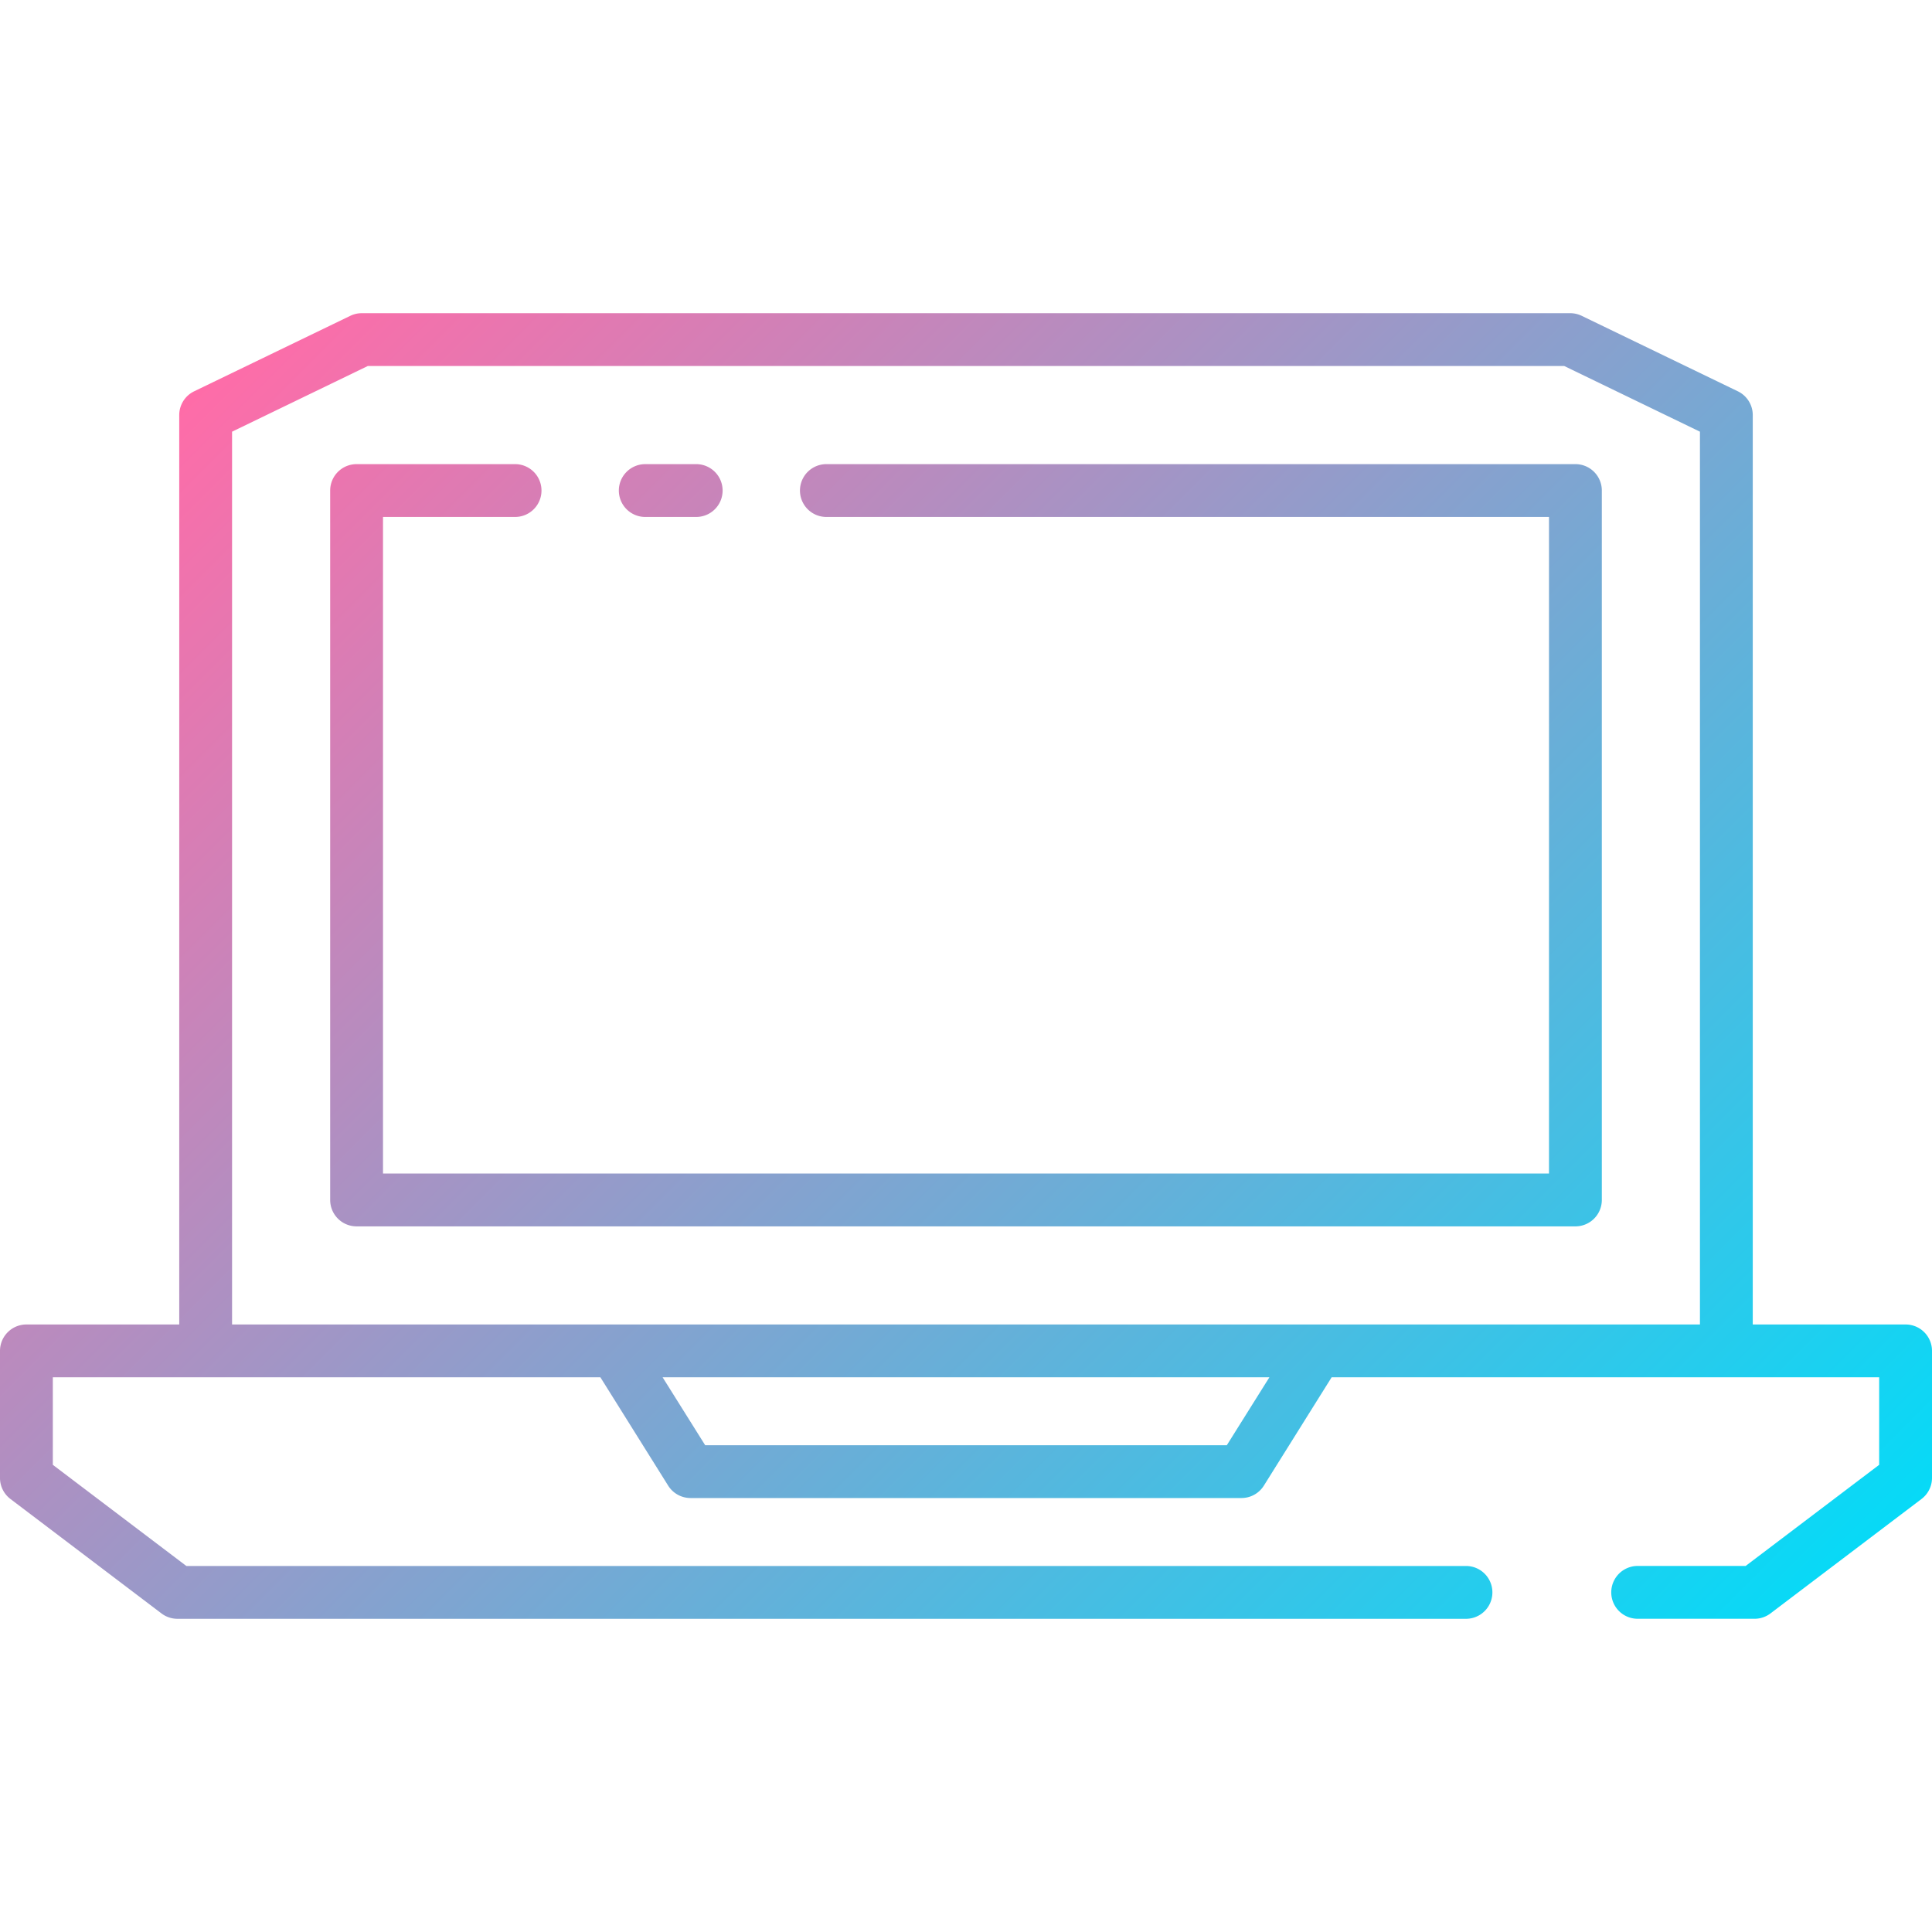<svg id="Layer_2" height="512" viewBox="0 0 128 128" width="512" xmlns="http://www.w3.org/2000/svg" xmlns:xlink="http://www.w3.org/1999/xlink" data-name="Layer 2"><linearGradient id="linear-gradient" gradientUnits="userSpaceOnUse" x1="110.997" x2="17.003" y1="115.645" y2="21.651"><stop offset="0" stop-color="#06daf7"/><stop offset="1" stop-color="#ff6ca8"/></linearGradient><path d="m126.25 87.75h-10.125v-60.25a1.75 1.75 0 0 0 -.988-1.575l-10.343-5a1.747 1.747 0 0 0 -.762-.175h-80.064a1.747 1.747 0 0 0 -.762.175l-10.343 5a1.75 1.75 0 0 0 -.988 1.575v60.25h-10.125a1.75 1.75 0 0 0 -1.75 1.75v8.417a1.747 1.747 0 0 0 .693 1.395l10.007 7.583a1.748 1.748 0 0 0 1.057.355h85.368a1.75 1.75 0 0 0 0-3.5h-84.779l-8.846-6.702v-5.8h36.277l4.49 7.178a1.75 1.75 0 0 0 1.484.822h36.5a1.75 1.75 0 0 0 1.484-.822l4.49-7.178h36.275v5.8l-8.846 6.7h-7.154a1.75 1.75 0 0 0 0 3.5h7.742a1.748 1.748 0 0 0 1.057-.355l10.008-7.583a1.747 1.747 0 0 0 .693-1.393v-8.417a1.75 1.75 0 0 0 -1.75-1.75zm-44.97 8h-34.56l-2.82-4.5h40.2zm-65.905-8v-59.15l8.994-4.352h79.263l8.994 4.352v59.15zm90.75-55.25v47a1.75 1.75 0 0 1 -1.75 1.75h-80.75a1.75 1.75 0 0 1 -1.75-1.75v-47a1.75 1.75 0 0 1 1.75-1.75h10.5a1.75 1.75 0 0 1 0 3.5h-8.75v43.5h77.25v-43.5h-47.875a1.75 1.75 0 0 1 0-3.5h49.625a1.75 1.75 0 0 1 1.75 1.75zm-65.125 0a1.75 1.75 0 0 1 1.75-1.75h3.375a1.75 1.75 0 0 1 0 3.5h-3.375a1.75 1.75 0 0 1 -1.75-1.75z" fill="url(#linear-gradient)"/></svg>